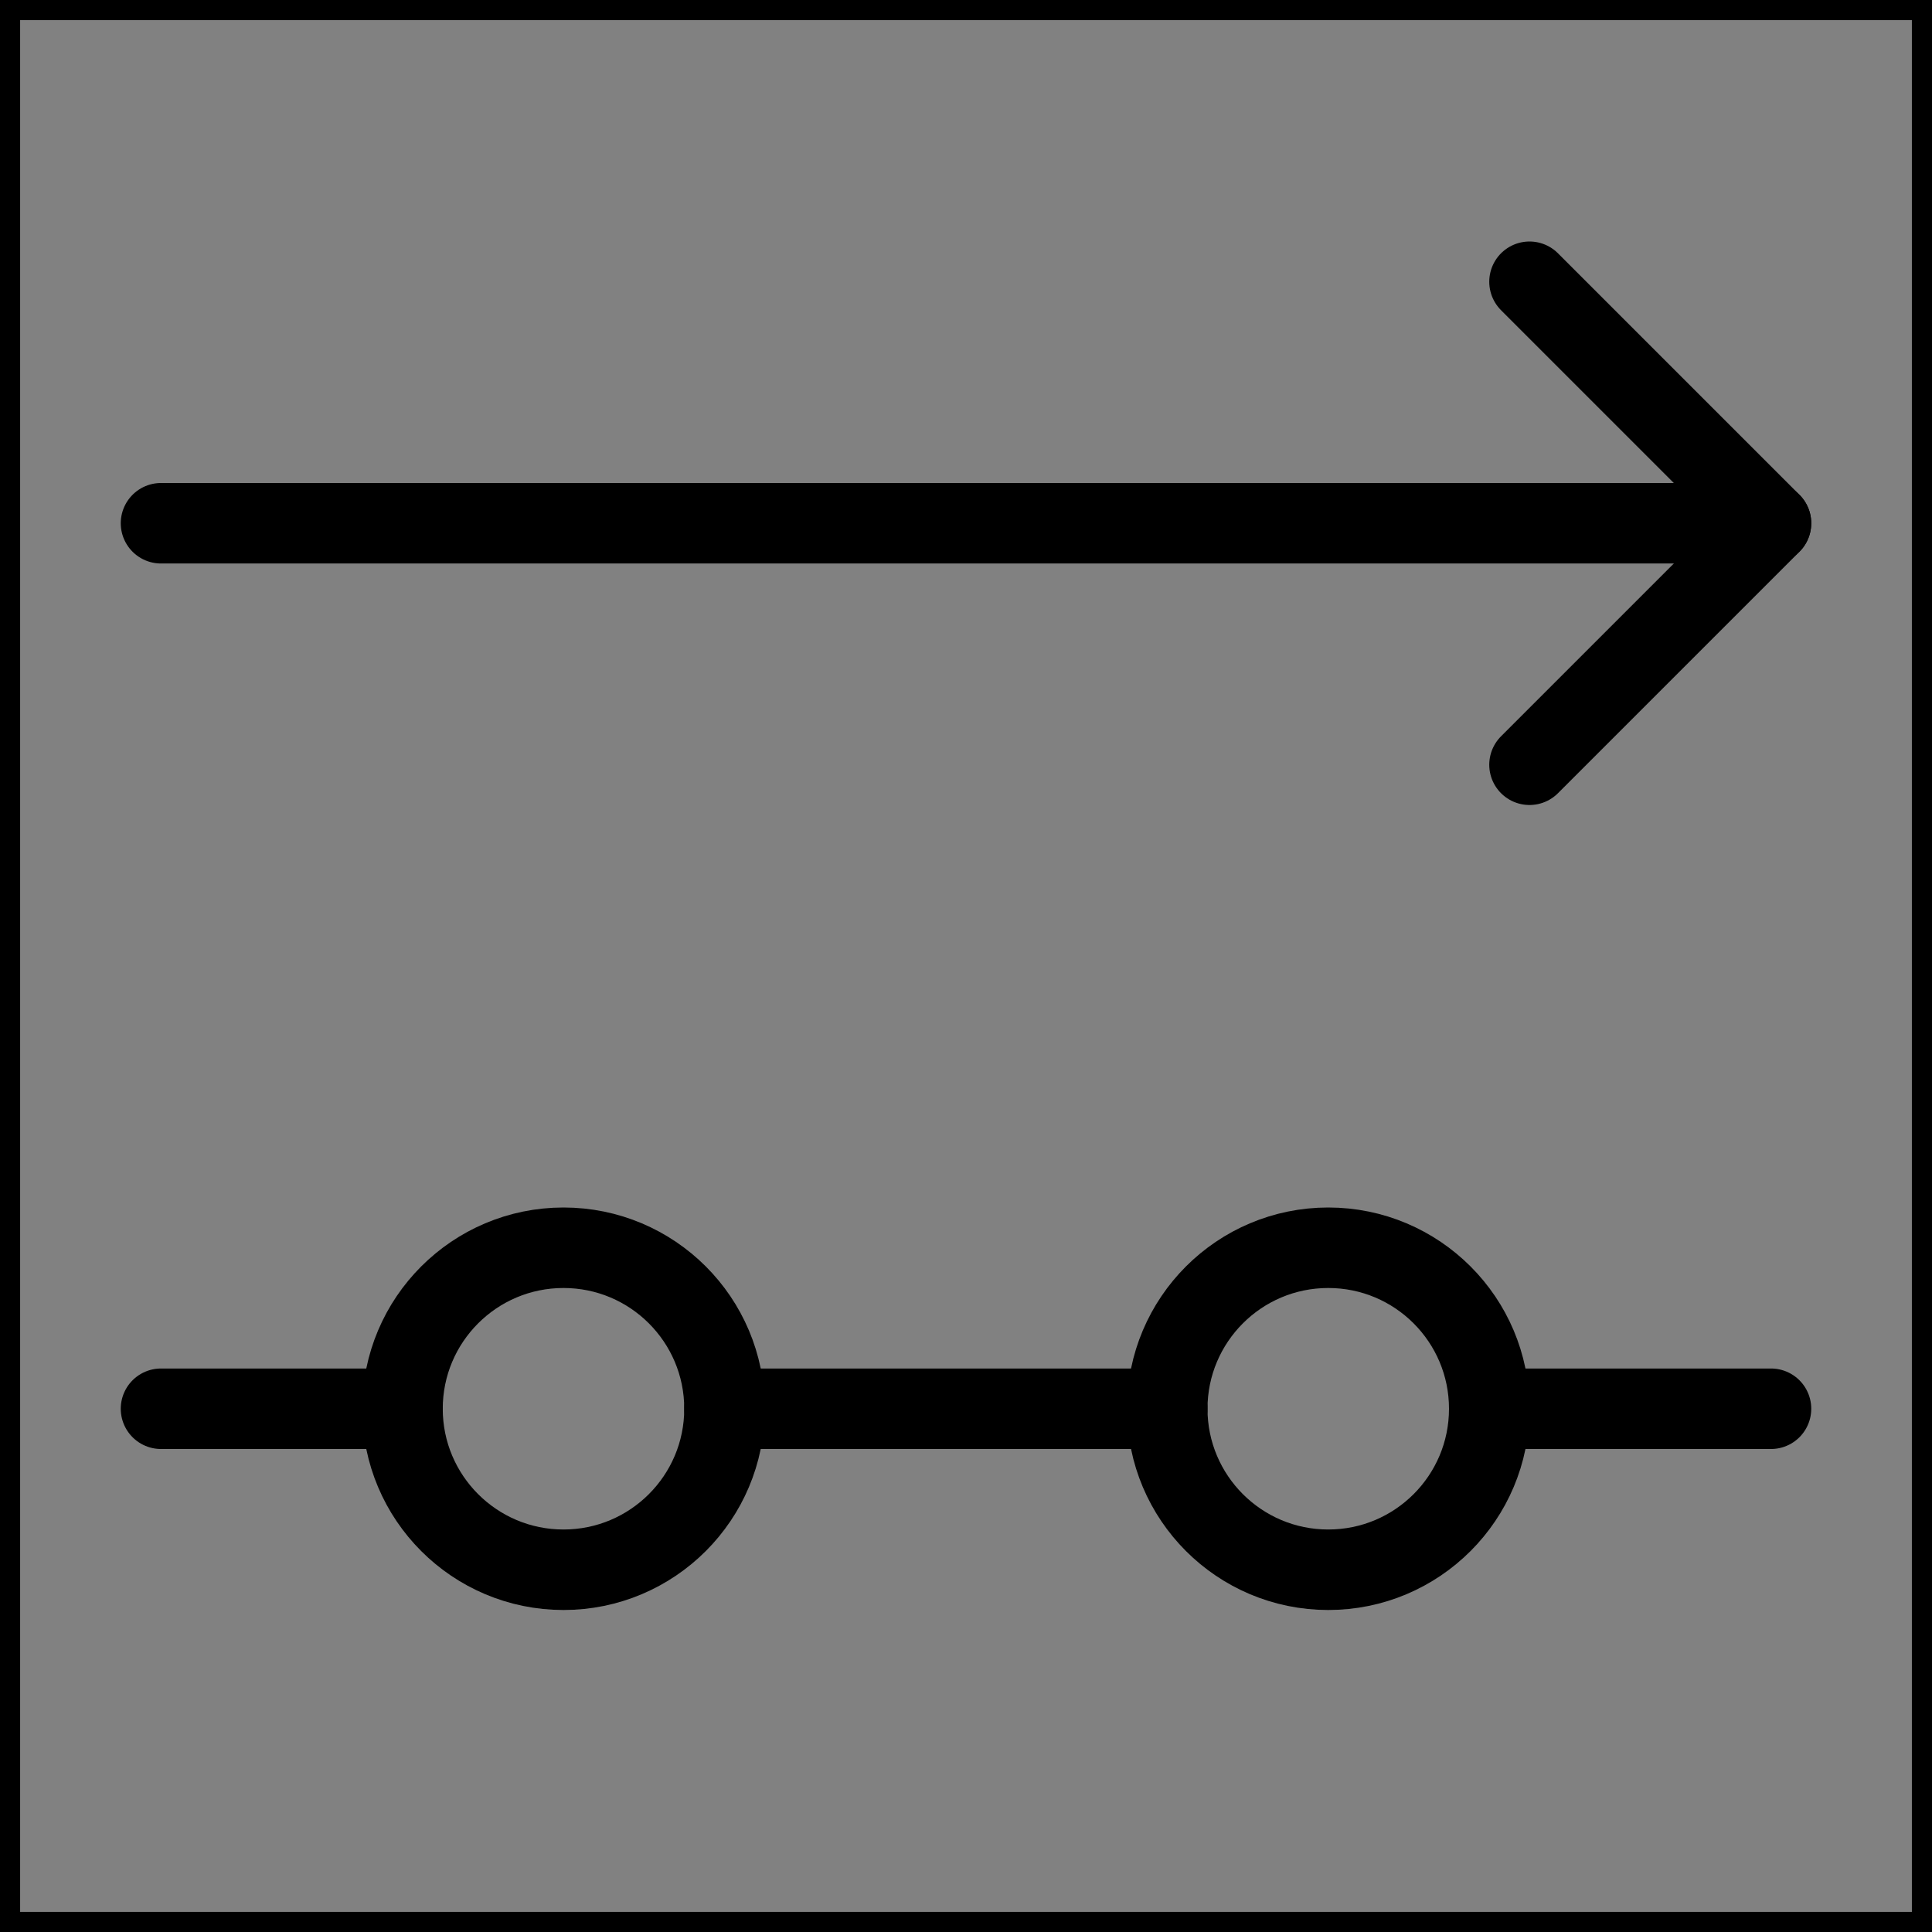 <svg viewBox="0 0 48 48" fill="none" xmlns="http://www.w3.org/2000/svg" stroke="currentColor"><rect x="0" y="0" width="48" height="48" fill="#808080" stroke="none"/><rect width="48" height="48" fill="white" fill-opacity="0.01"/><path d="M18 35C18 32.791 16.209 31 14 31C11.791 31 10 32.791 10 35C10 37.209 11.791 39 14 39C16.209 39 18 37.209 18 35Z" fill="none" stroke="currentColor" stroke-width="2" stroke-linejoin="round"/><path d="M37 35C37 32.791 35.209 31 33 31C30.791 31 29 32.791 29 35C29 37.209 30.791 39 33 39C35.209 39 37 37.209 37 35Z" fill="none" stroke="currentColor" stroke-width="2" stroke-linejoin="round"/><path d="M4 35H10" stroke="currentColor" stroke-width="2" stroke-linecap="round"/><path d="M18 35H29" stroke="currentColor" stroke-width="2" stroke-linecap="round"/><path d="M37 35H44" stroke="currentColor" stroke-width="2" stroke-linecap="round"/><path d="M38 19L44 13L38 7" stroke="currentColor" stroke-width="2" stroke-linecap="round" stroke-linejoin="round"/><path d="M4 13H44" stroke="currentColor" stroke-width="2" stroke-linecap="round" stroke-linejoin="round"/></svg>